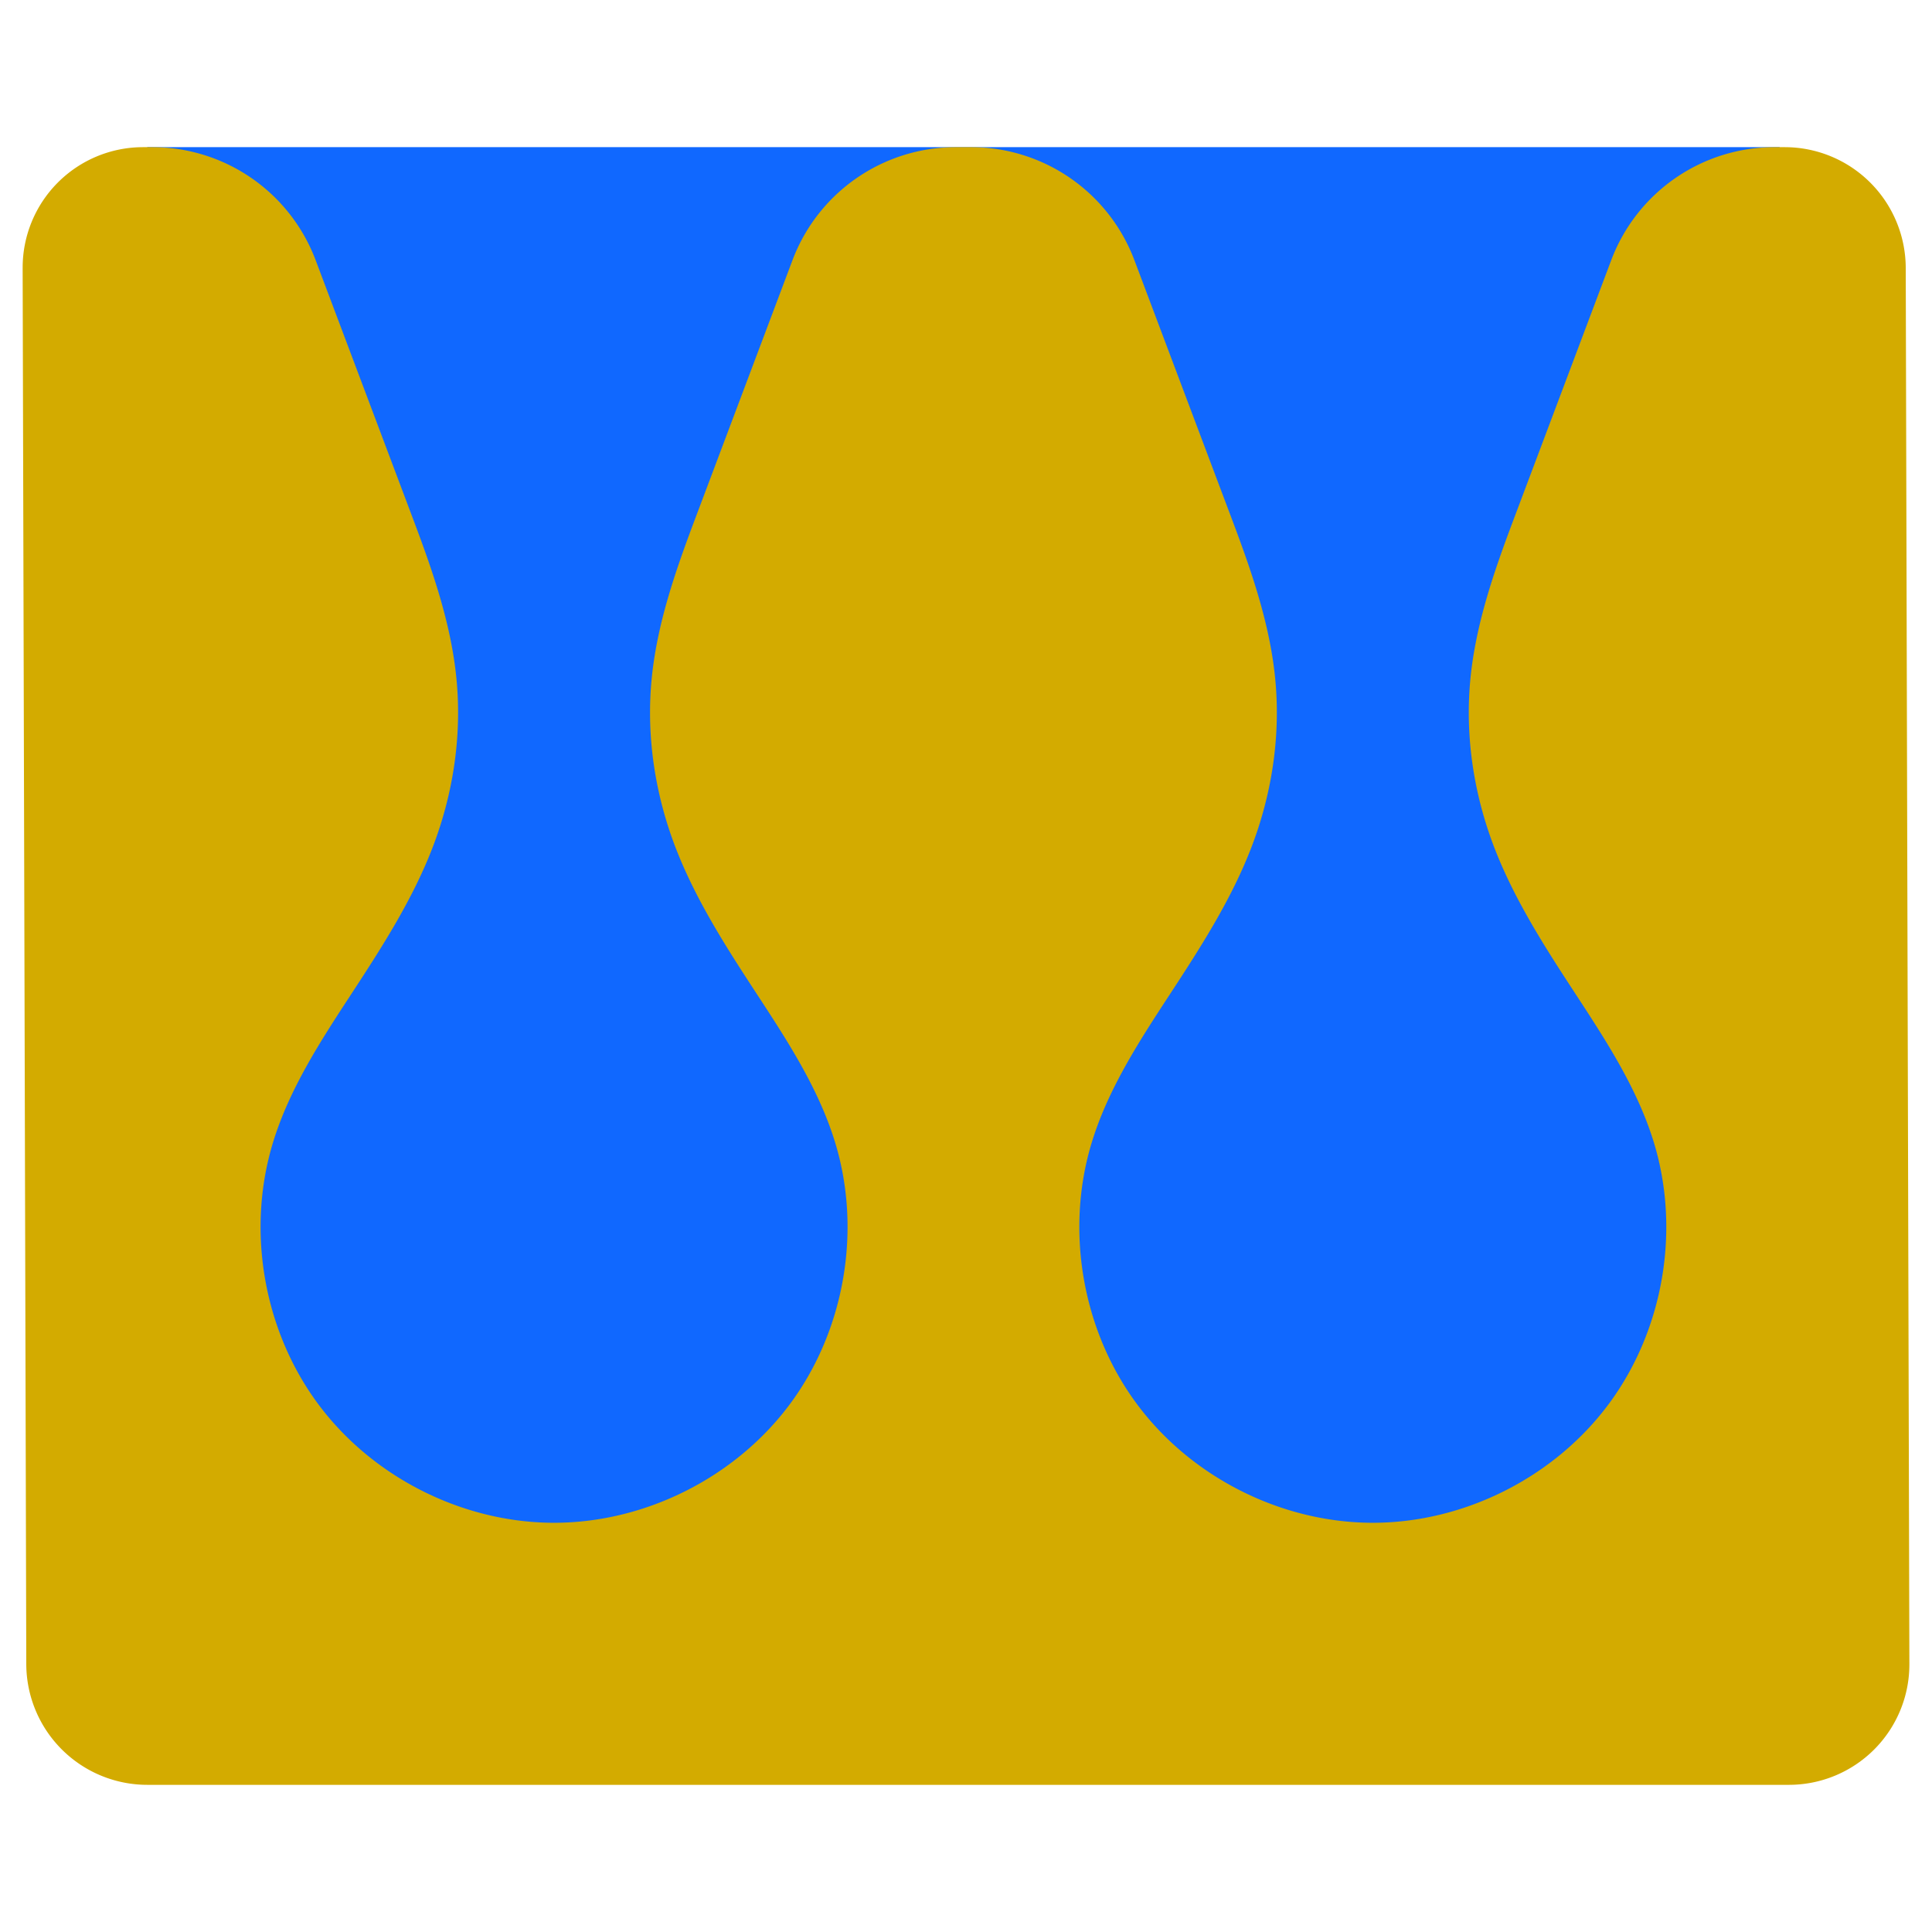 <svg width="512" height="512" version="1.1" viewBox="0 0 512 512" xmlns="http://www.w3.org/2000/svg">
    <g transform="translate(-.08)">
        <g transform="translate(6 39)" fill-rule="evenodd">
            <path d="m33.103 0 10.475 389.88 421.75 1.408 0.362-391.29z" fill="#1068ff" stop-color="#000000" style="paint-order:fill markers stroke"/>
            <path d="m0.08 32 0.965 370a32.084 32.084 44.925 0 0 32.083 32h435.04a31.917 31.917 134.93 0 0 31.917-32l-0.965-370a32.084 32.084 44.925 0 0-32.083-32h-2.689a46.241 46.241 145.32 0 0-43.275 29.948l-25.954 68.935c-5.235 13.904-10.157 28.116-11.448 42.919-1.291 14.803 1.056 29.85 6.382 43.719 5.326 13.869 13.432 26.464 21.563 38.894 8.131 12.43 16.378 25.068 20.732 39.273 7.118 23.217 2.595 49.702-11.822 69.233-14.418 19.53-38.38 31.63-62.637 31.63-24.257 0-48.219-12.1-62.637-31.63-14.418-19.531-18.94-46.016-11.822-69.233 4.355-14.205 12.601-26.843 20.732-39.273 8.131-12.43 16.236-25.025 21.563-38.894 5.326-13.869 7.673-28.917 6.382-43.719-1.291-14.803-6.213-29.015-11.448-42.919l-25.954-68.935a46.241 46.241 34.684 0 0-43.275-29.948h-4.057a46.241 46.241 145.32 0 0-43.275 29.948l-25.954 68.935c-5.235 13.904-10.157 28.116-11.448 42.919-1.291 14.803 1.054 29.85 6.38 43.719 5.326 13.869 13.434 26.464 21.565 38.894 8.131 12.43 16.378 25.068 20.732 39.273 7.118 23.217 2.593 49.702-11.824 69.233-14.418 19.53-38.38 31.63-62.637 31.63-24.257 0-48.217-12.1-62.635-31.63-14.418-19.531-18.942-46.016-11.824-69.233 4.355-14.205 12.601-26.843 20.732-39.273 8.131-12.43 16.238-25.025 21.565-38.894 5.326-13.869 7.671-28.917 6.38-43.719-1.291-14.803-6.213-29.015-11.448-42.919l-25.954-68.935a46.241 46.241 34.684 0 0-43.275-29.948h-2.451a31.917 31.917 134.93 0 0-31.917 32z" fill="#d3ab00" stop-color="#000000" style="paint-order:fill markers stroke"/>
        </g>
    </g>
</svg>

